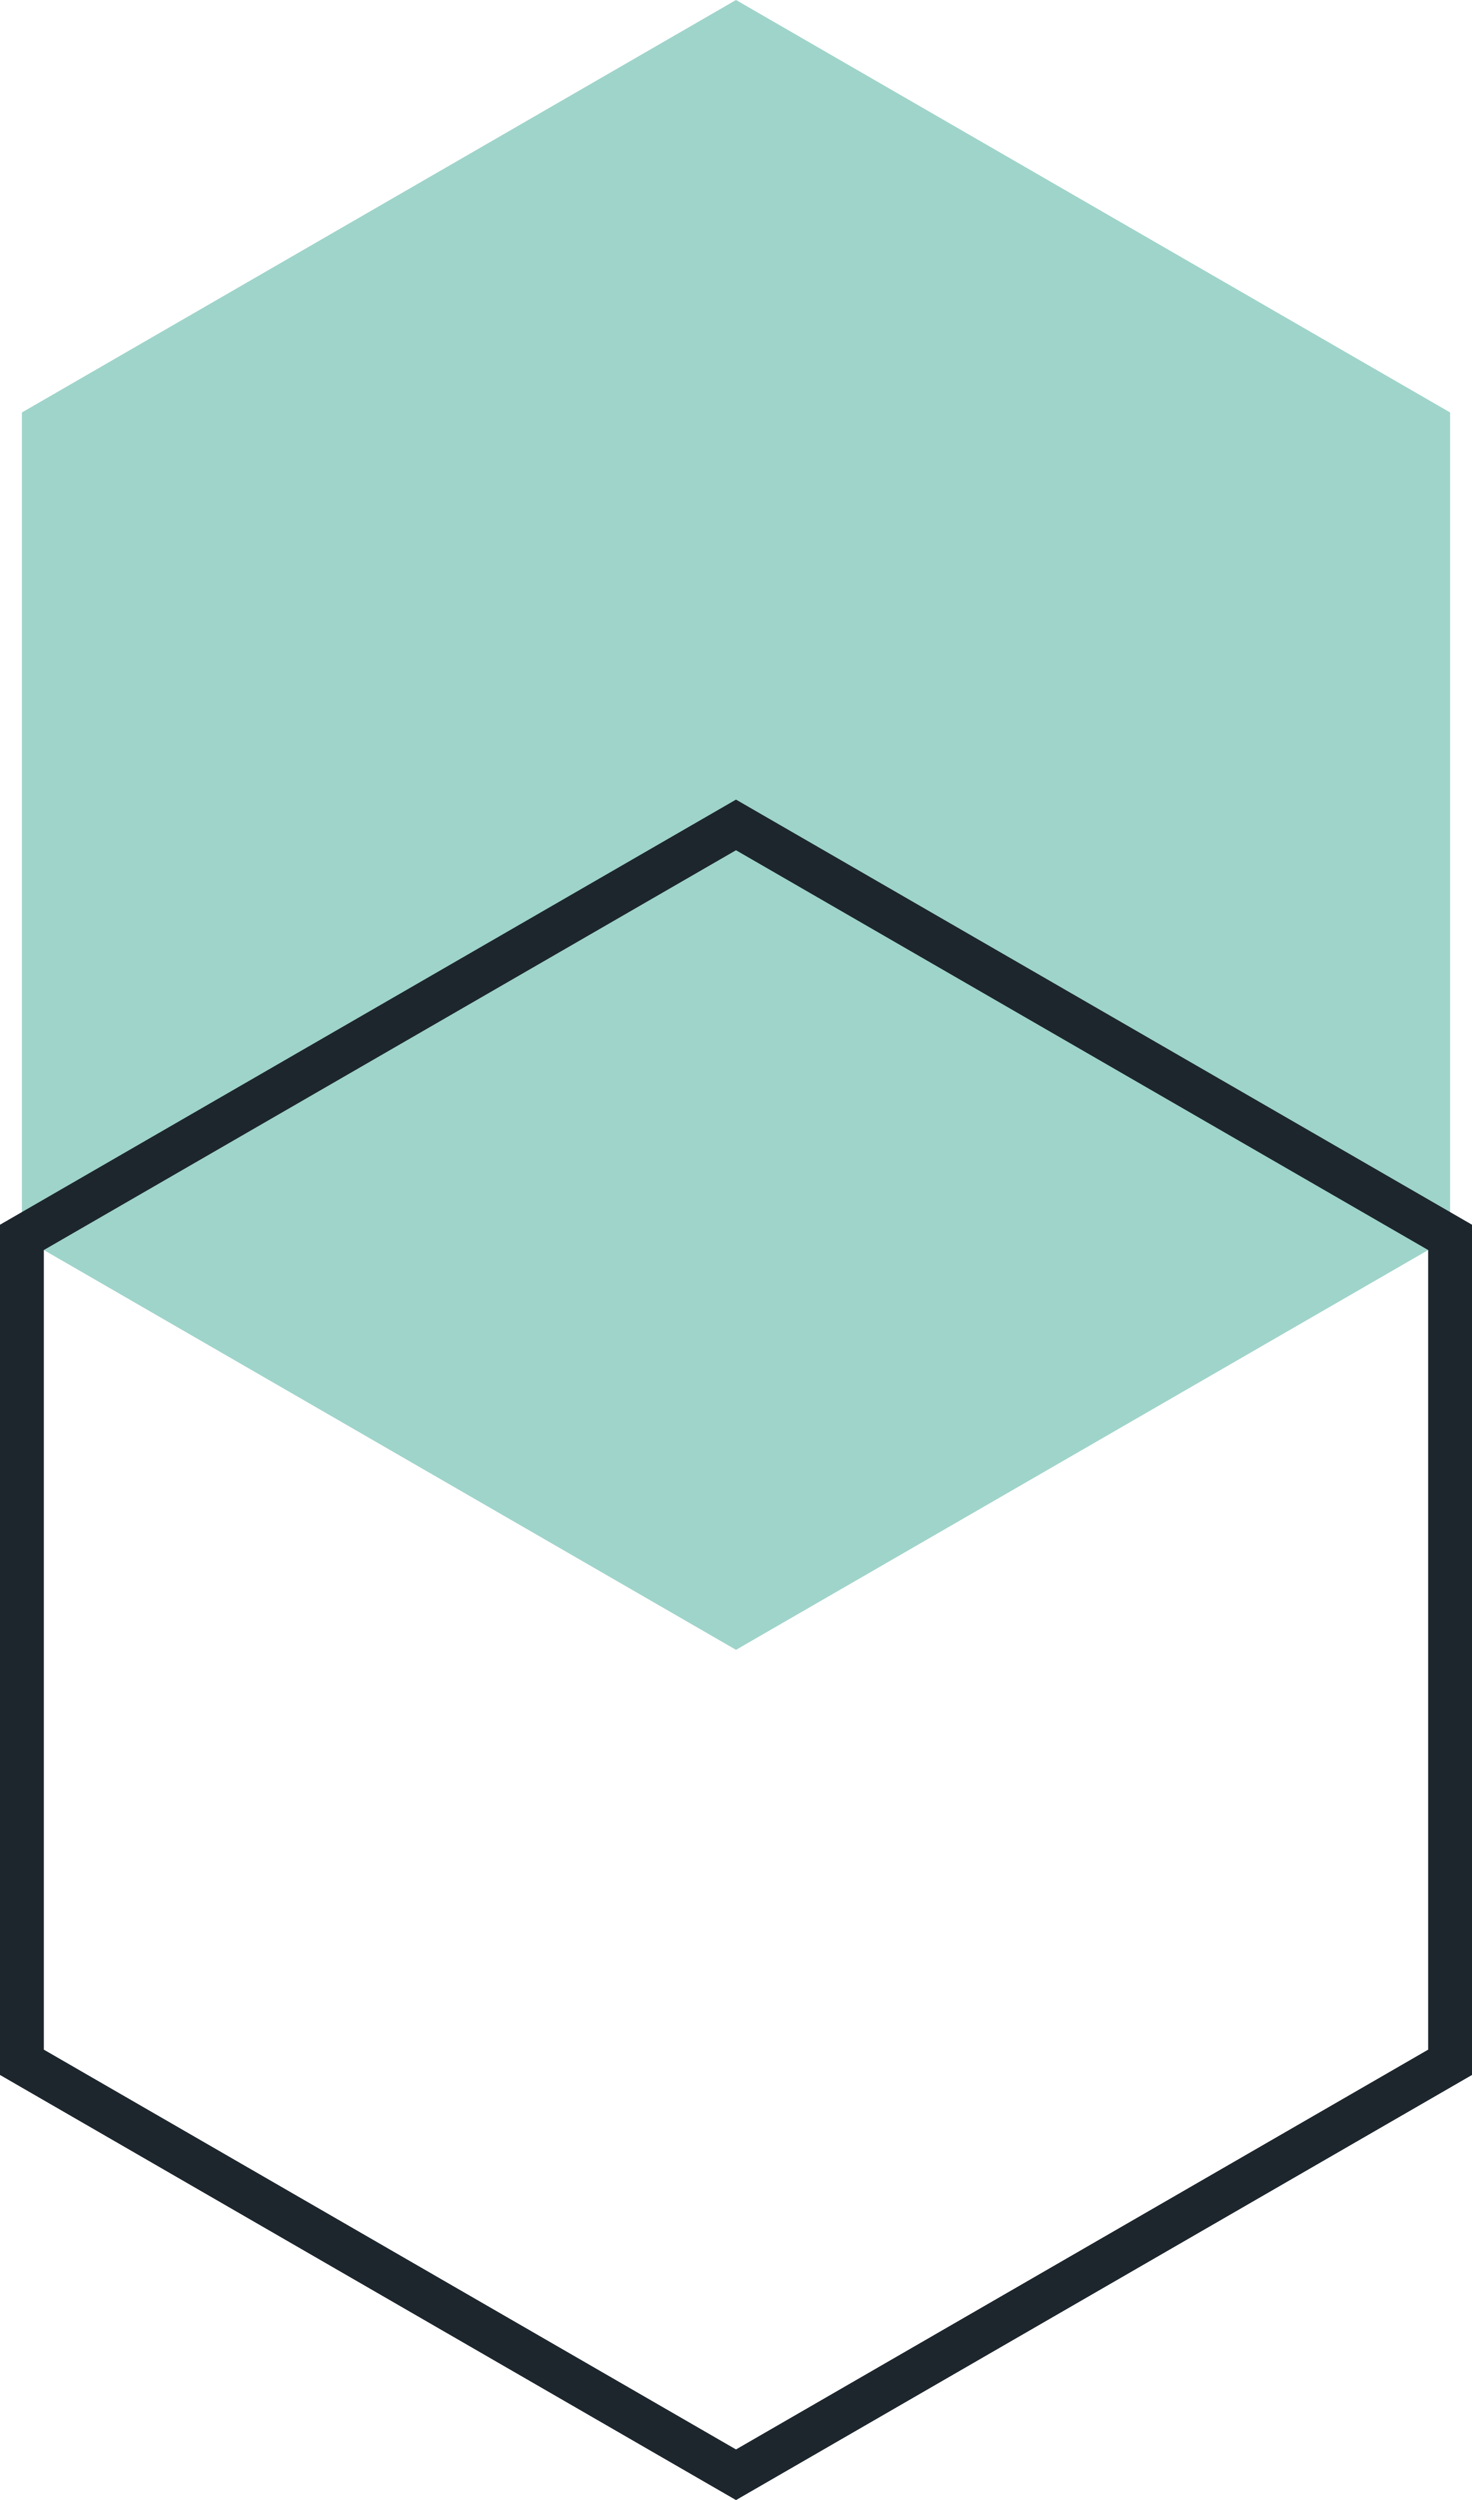 <svg xmlns="http://www.w3.org/2000/svg" viewBox="0 0 67.16 114.02">
	<defs>
		<style>.cls-1{fill:rgb(159, 212, 202);}.cls-2{fill:none;stroke:#1d262d;stroke-miterlimit:10;stroke-width:2px;}</style>
	</defs>
	<title>Element 3</title>
	<g id="Ebene_2" data-name="Ebene 2">
		<g id="BACKGROUND">
			<polygon class="cls-1" points="1 56.43 33.58 75.24 66.16 56.43 66.16 18.81 33.58 0 1 18.81 1 56.43"/>
			<polygon class="cls-2" points="1 94.05 33.58 112.86 66.16 94.05 66.16 56.43 33.58 37.62 1 56.43 1 94.05"/>
		</g>
	</g>
</svg>